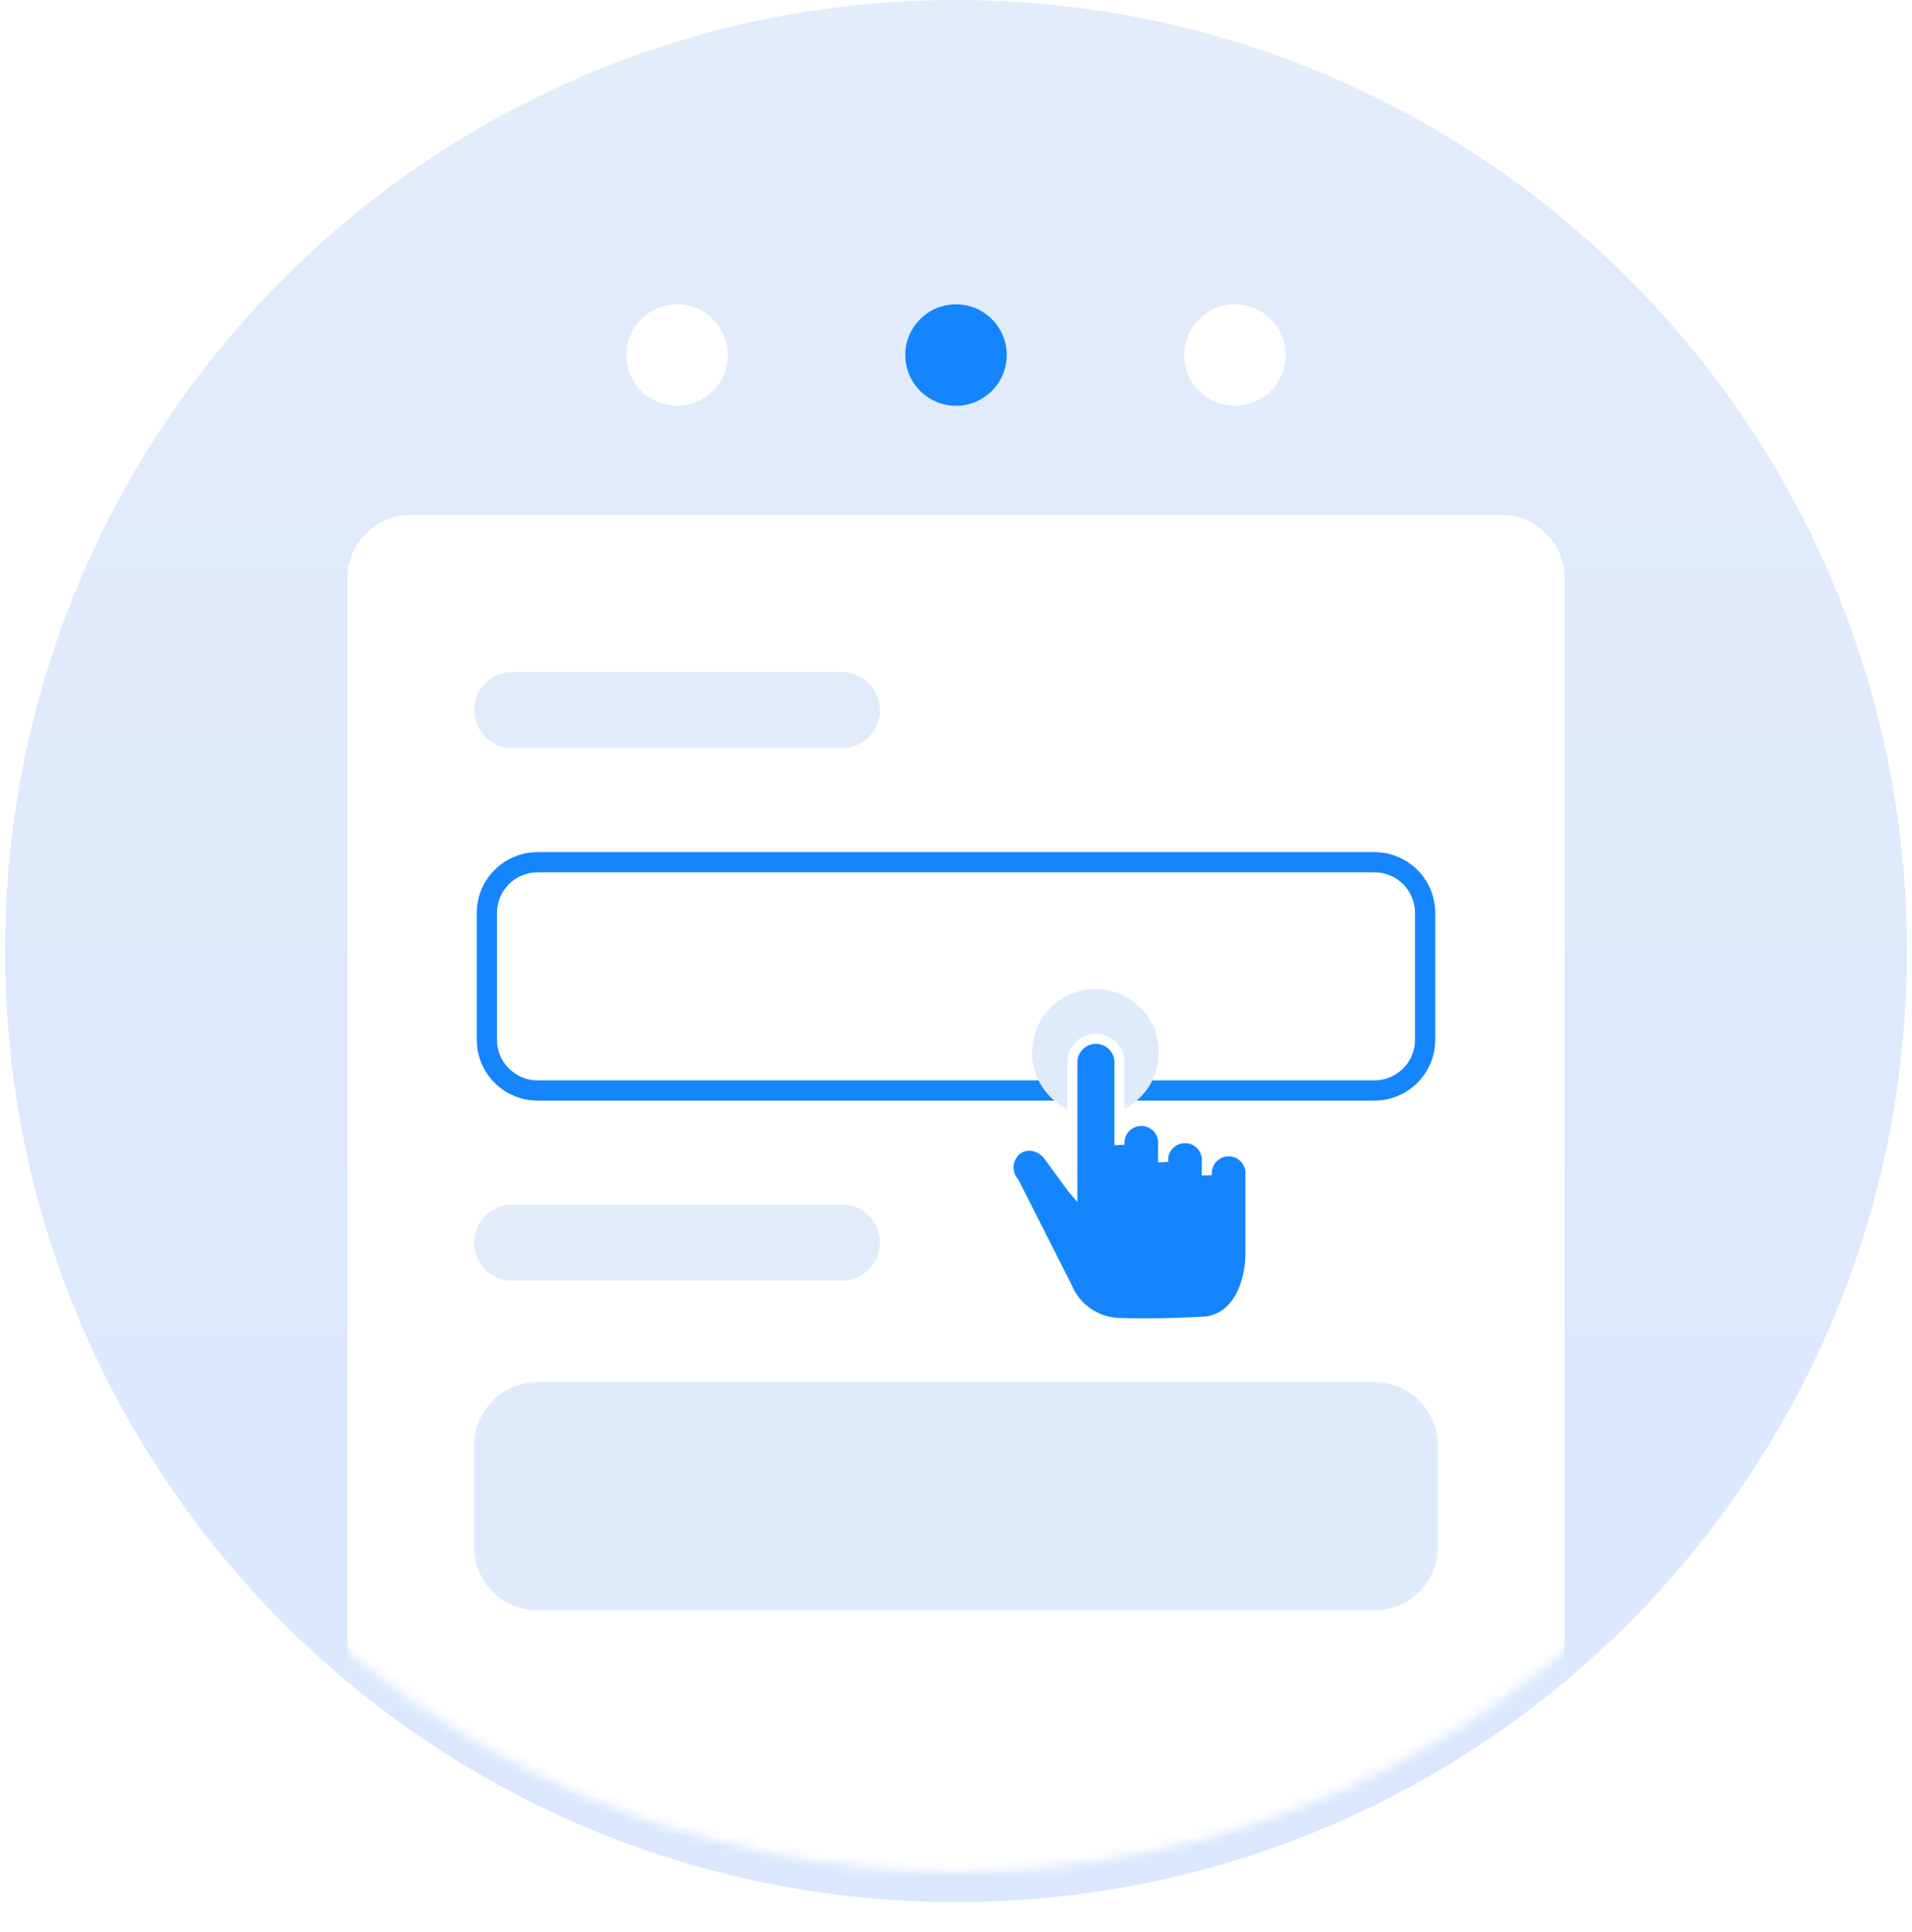 <svg width="189" height="191" viewBox="0 0 189 191" fill="none" xmlns="http://www.w3.org/2000/svg">
<g id="Mask Group 2">
<path id="Ellipse 652" d="M94.5 188C146.415 188 188.5 145.915 188.5 94C188.5 42.085 146.415 0 94.5 0C42.585 0 0.5 42.085 0.5 94C0.5 145.915 42.585 188 94.5 188Z" fill="url(#paint0_linear_1015_2836)"/>
<g id="Group" filter="url(#filter0_d_1015_2836)">
<g id="Mask Group">
<mask id="mask0_1015_2836" style="mask-type:alpha" maskUnits="userSpaceOnUse" x="0" y="0" width="189" height="188">
<path id="Ellipse 653" d="M94.5 188C146.415 188 188.5 145.915 188.5 94C188.5 42.085 146.415 0 94.5 0C42.585 0 0.5 42.085 0.5 94C0.5 145.915 42.585 188 94.5 188Z" fill="url(#paint1_linear_1015_2836)"/>
</mask>
<g mask="url(#mask0_1015_2836)">
<path id="Rectangle 5615" d="M148.393 53.893H40.606C37.145 53.893 34.34 56.699 34.34 60.16V191.76C34.34 195.221 37.145 198.027 40.606 198.027H148.393C151.854 198.027 154.66 195.221 154.66 191.76V60.16C154.66 56.699 151.854 53.893 148.393 53.893Z" fill="white"/>
</g>
</g>
</g>
<path id="Rectangle 5617" d="M83.22 66.427H50.633C48.556 66.427 46.873 68.11 46.873 70.187C46.873 72.263 48.556 73.947 50.633 73.947H83.22C85.296 73.947 86.98 72.263 86.98 70.187C86.98 68.11 85.296 66.427 83.22 66.427Z" fill="#E1EBFA"/>
<path id="Rectangle 5620" d="M83.22 119.067H50.633C48.556 119.067 46.873 120.75 46.873 122.827C46.873 124.903 48.556 126.587 50.633 126.587H83.22C85.296 126.587 86.98 124.903 86.98 122.827C86.98 120.75 85.296 119.067 83.22 119.067Z" fill="#E1EBFA"/>
<g id="Rectangle 5618">
<path id="Vector" d="M135.86 85.227H53.14C50.371 85.227 48.127 87.471 48.127 90.24V102.773C48.127 105.542 50.371 107.787 53.14 107.787H135.86C138.629 107.787 140.874 105.542 140.874 102.773V90.24C140.874 87.471 138.629 85.227 135.86 85.227Z" stroke="#1485FD" stroke-width="2"/>
</g>
<path id="Rectangle 5619" d="M135.86 136.613H53.14C49.679 136.613 46.873 139.419 46.873 142.88V152.907C46.873 156.368 49.679 159.173 53.14 159.173H135.86C139.321 159.173 142.126 156.368 142.126 152.907V142.88C142.126 139.419 139.321 136.613 135.86 136.613Z" fill="#DFEAFB"/>
<g id="Group 26781">
<path id="Ellipse 654" d="M66.927 40.107C69.696 40.107 71.941 37.862 71.941 35.093C71.941 32.325 69.696 30.08 66.927 30.08C64.159 30.08 61.914 32.325 61.914 35.093C61.914 37.862 64.159 40.107 66.927 40.107Z" fill="white"/>
<path id="Ellipse 655" d="M94.501 40.107C97.269 40.107 99.514 37.862 99.514 35.093C99.514 32.325 97.269 30.08 94.501 30.08C91.732 30.08 89.487 32.325 89.487 35.093C89.487 37.862 91.732 40.107 94.501 40.107Z" fill="#1485FD"/>
<path id="Ellipse 656" d="M122.074 40.107C124.843 40.107 127.087 37.862 127.087 35.093C127.087 32.325 124.843 30.08 122.074 30.08C119.305 30.08 117.061 32.325 117.061 35.093C117.061 37.862 119.305 40.107 122.074 40.107Z" fill="white"/>
</g>
<g id="Group 26782">
<path id="Ellipse 658" d="M108.286 110.293C111.747 110.293 114.553 107.488 114.553 104.027C114.553 100.566 111.747 97.76 108.286 97.76C104.825 97.76 102.02 100.566 102.02 104.027C102.02 107.488 104.825 110.293 108.286 110.293Z" fill="#DFEAFB"/>
<path id="Path 25916" d="M113.183 130.811C112.18 130.811 111.244 130.811 110.392 130.757C109.342 130.686 108.332 130.326 107.473 129.719C106.614 129.111 105.94 128.278 105.524 127.311L100.236 116.861C99.848 116.409 99.654 115.823 99.697 115.229C99.74 114.635 100.016 114.083 100.464 113.691C100.832 113.396 101.29 113.237 101.761 113.241C102.108 113.251 102.449 113.337 102.76 113.491C103.071 113.646 103.345 113.866 103.562 114.136L105.964 117.414L106 117.456V105.004C106 104.387 106.245 103.794 106.682 103.357C107.119 102.92 107.712 102.675 108.329 102.675C108.947 102.675 109.54 102.92 109.976 103.357C110.413 103.794 110.659 104.387 110.659 105.004V113.151C110.632 112.851 110.667 112.549 110.764 112.264C110.86 111.979 111.014 111.717 111.217 111.494C111.42 111.272 111.667 111.095 111.943 110.973C112.218 110.852 112.516 110.789 112.817 110.789C113.118 110.789 113.416 110.852 113.691 110.973C113.966 111.095 114.214 111.272 114.417 111.494C114.62 111.717 114.774 111.979 114.87 112.264C114.967 112.549 115.002 112.851 114.975 113.151V114.849C114.948 114.55 114.984 114.247 115.08 113.962C115.176 113.677 115.331 113.415 115.534 113.193C115.737 112.97 115.984 112.793 116.259 112.672C116.535 112.55 116.832 112.487 117.133 112.487C117.434 112.487 117.732 112.55 118.008 112.672C118.283 112.793 118.53 112.97 118.733 113.193C118.936 113.415 119.091 113.677 119.187 113.962C119.283 114.247 119.319 114.55 119.292 114.849V116.158C119.265 115.858 119.3 115.556 119.396 115.271C119.493 114.985 119.647 114.723 119.85 114.501C120.053 114.279 120.3 114.102 120.576 113.98C120.851 113.859 121.149 113.796 121.45 113.796C121.751 113.796 122.049 113.859 122.324 113.98C122.599 114.102 122.847 114.279 123.05 114.501C123.253 114.723 123.407 114.985 123.503 115.271C123.6 115.556 123.635 115.858 123.608 116.158V124.1C123.566 126.543 122.461 130.661 118.577 130.661C118.295 130.674 115.906 130.812 113.188 130.812L113.183 130.811Z" fill="#1485FD" stroke="white"/>
</g>
</g>
<defs>
<filter id="filter0_d_1015_2836" x="28.34" y="44.893" width="132.32" height="146.107" filterUnits="userSpaceOnUse" color-interpolation-filters="sRGB">
<feFlood flood-opacity="0" result="BackgroundImageFix"/>
<feColorMatrix in="SourceAlpha" type="matrix" values="0 0 0 0 0 0 0 0 0 0 0 0 0 0 0 0 0 0 127 0" result="hardAlpha"/>
<feOffset dy="-3"/>
<feGaussianBlur stdDeviation="3"/>
<feColorMatrix type="matrix" values="0 0 0 0 0.788 0 0 0 0 0.804 0 0 0 0 0.851 0 0 0 0.349 0"/>
<feBlend mode="normal" in2="BackgroundImageFix" result="effect1_dropShadow_1015_2836"/>
<feBlend mode="normal" in="SourceGraphic" in2="effect1_dropShadow_1015_2836" result="shape"/>
</filter>
<linearGradient id="paint0_linear_1015_2836" x1="94.5" y1="0" x2="94.5" y2="188" gradientUnits="userSpaceOnUse">
<stop stop-color="#E3ECFA"/>
<stop offset="1" stop-color="#DAE7FF"/>
</linearGradient>
<linearGradient id="paint1_linear_1015_2836" x1="94.5" y1="0" x2="94.5" y2="188" gradientUnits="userSpaceOnUse">
<stop stop-color="#E3ECFA"/>
<stop offset="1" stop-color="#DAE7FF"/>
</linearGradient>
</defs>
</svg>
